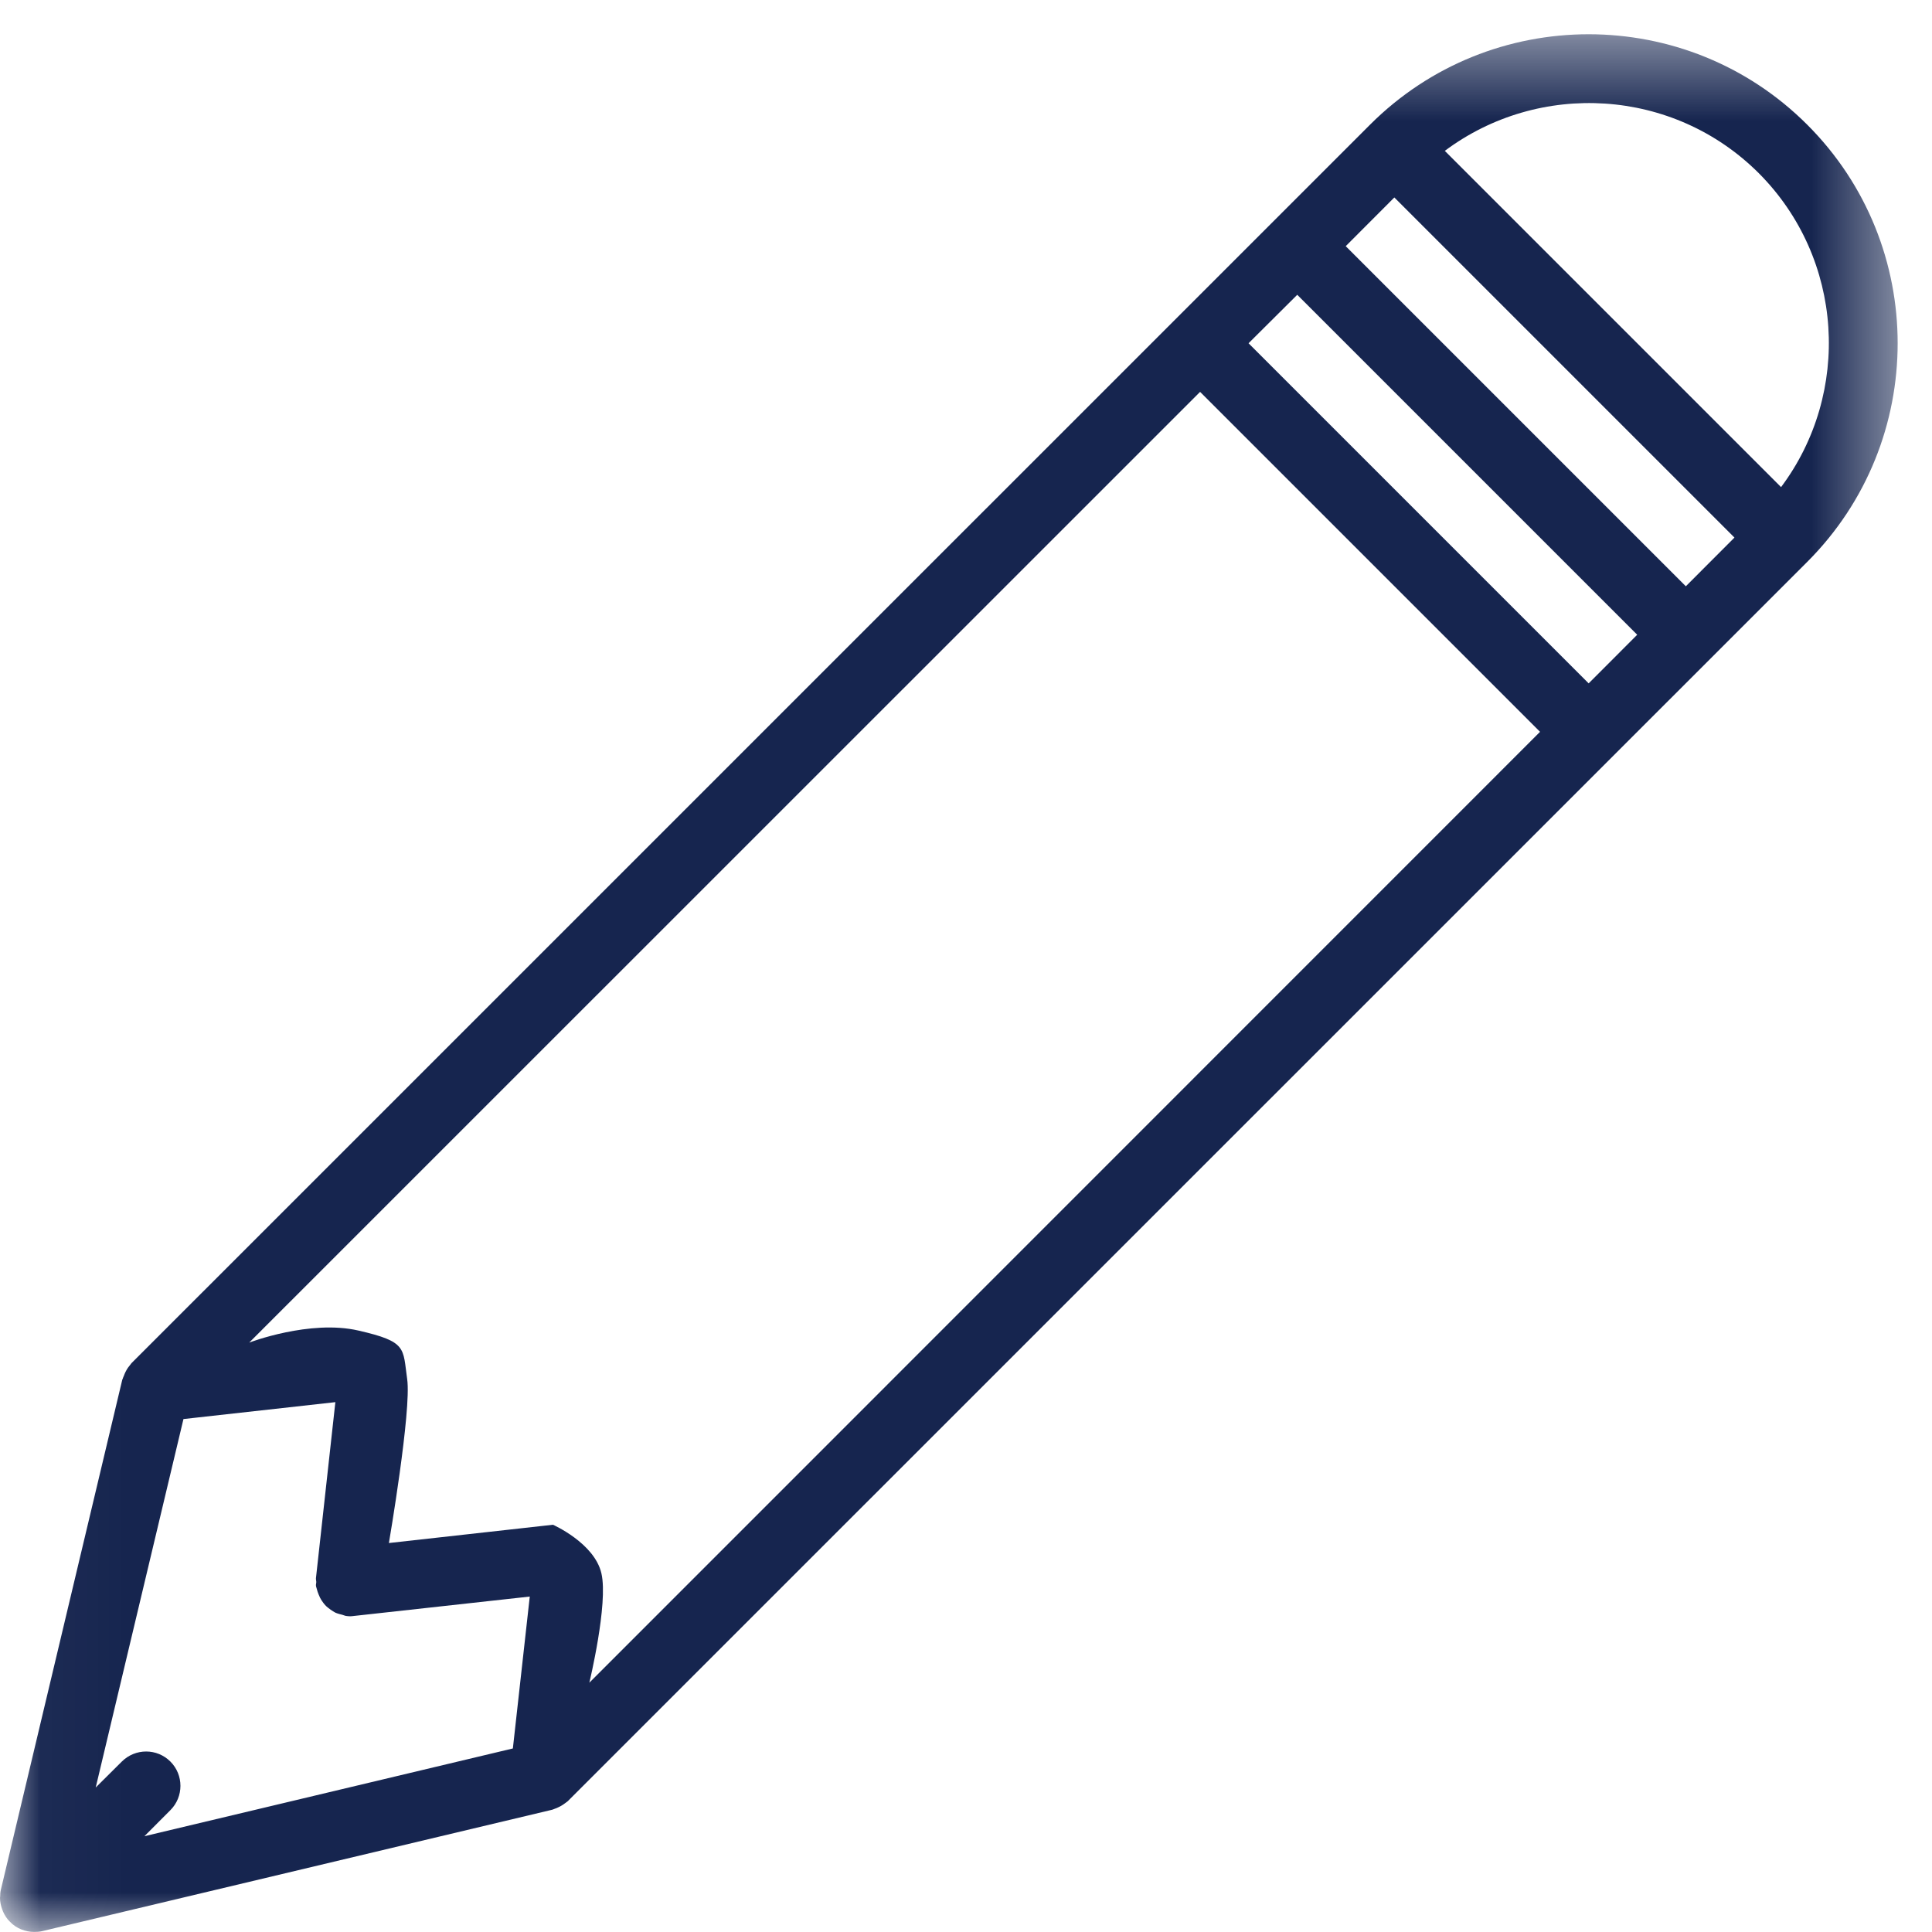 <?xml version="1.0" encoding="UTF-8"?>
<svg width="24px" height="24px" viewBox="0 0 24 24" version="1.1" xmlns="http://www.w3.org/2000/svg" xmlns:xlink="http://www.w3.org/1999/xlink">
    <!-- Generator: sketchtool 50.2 (55047) - http://www.bohemiancoding.com/sketch -->
    <title>11134554-3C87-41DC-AABC-93742BC4A639</title>
    <desc>Created with sketchtool.</desc>
    <defs>
        <polygon id="path-1" points="0.032 0.426 0.032 23.999 23.573 23.999 23.573 0.426 0.032 0.426"></polygon>
    </defs>
    <g id="Symbols" stroke="none" stroke-width="1" fill="none" fill-rule="evenodd">
        <g id="icon/24/edit">
            <g id="edit-copy-2">
                <mask id="mask-2" fill="white">
                    <use xlink:href="#path-1"></use>
                </mask>
                <g id="Clip-2"></g>
                <path d="M22.45,1.549 C20.952,0.051 18.517,0.051 17.019,1.549 L1.633,16.934 C1.625,16.943 1.621,16.951 1.614,16.959 C1.606,16.97 1.598,16.98 1.589,16.991 C1.567,17.024 1.55,17.058 1.538,17.093 C1.533,17.106 1.527,17.114 1.525,17.126 C1.523,17.131 1.521,17.134 1.519,17.139 L0.011,23.474 C0.004,23.503 0.002,23.532 0.002,23.559 C0.002,23.566 0,23.572 0,23.576 C0,23.626 0.011,23.672 0.027,23.718 C0.031,23.729 0.035,23.739 0.039,23.749 C0.06,23.795 0.087,23.839 0.125,23.874 C0.165,23.916 0.212,23.947 0.265,23.968 C0.317,23.989 0.371,23.999 0.425,23.999 C0.458,23.999 0.492,23.997 0.525,23.989 L6.86,22.481 C6.873,22.478 6.881,22.472 6.894,22.468 C6.908,22.464 6.921,22.458 6.935,22.451 C6.966,22.437 6.994,22.42 7.021,22.399 C7.031,22.391 7.042,22.385 7.052,22.376 C7.056,22.372 7.06,22.37 7.062,22.366 L22.45,6.98 C23.948,5.483 23.948,3.045 22.45,1.549 Z M21.848,2.151 C22.908,3.214 23,4.883 22.125,6.051 L17.948,1.874 C19.119,0.999 20.786,1.091 21.848,2.151 Z M19.735,8.489 L15.51,4.264 L16.115,3.662 L20.338,7.885 L19.735,8.489 Z M2.117,21.883 C1.95,21.716 1.681,21.716 1.513,21.883 L1.189,22.205 L2.279,17.628 L4.166,17.418 L3.925,19.603 C3.923,19.62 3.929,19.635 3.929,19.651 C3.929,19.668 3.923,19.683 3.925,19.697 C3.925,19.711 3.933,19.724 3.935,19.737 C3.942,19.762 3.948,19.785 3.958,19.807 C3.969,19.835 3.981,19.86 3.998,19.885 C4.011,19.906 4.025,19.922 4.039,19.939 C4.06,19.962 4.083,19.978 4.108,19.997 C4.127,20.01 4.146,20.022 4.166,20.033 C4.194,20.045 4.225,20.053 4.254,20.06 C4.271,20.064 4.283,20.072 4.3,20.074 C4.317,20.076 4.331,20.078 4.348,20.078 L4.35,20.078 C4.365,20.078 4.379,20.076 4.396,20.074 L6.581,19.833 L6.371,21.72 L1.794,22.81 L2.117,22.486 C2.283,22.32 2.283,22.049 2.117,21.883 Z M7.471,19.545 C7.384,19.168 6.869,18.941 6.869,18.941 L4.831,19.168 C4.831,19.168 5.114,17.518 5.058,17.131 C5.003,16.743 5.059,16.668 4.454,16.529 C3.85,16.389 3.096,16.678 3.096,16.678 L14.908,4.868 L19.131,9.091 L7.321,20.903 C7.321,20.903 7.558,19.922 7.471,19.545 Z M20.942,7.283 L16.717,3.058 L17.321,2.453 L21.546,6.678 L20.942,7.283 Z" id="Fill-1" fill="#16254F" mask="url(#mask-2)"></path>
            </g>
        </g>
    </g>
</svg>
